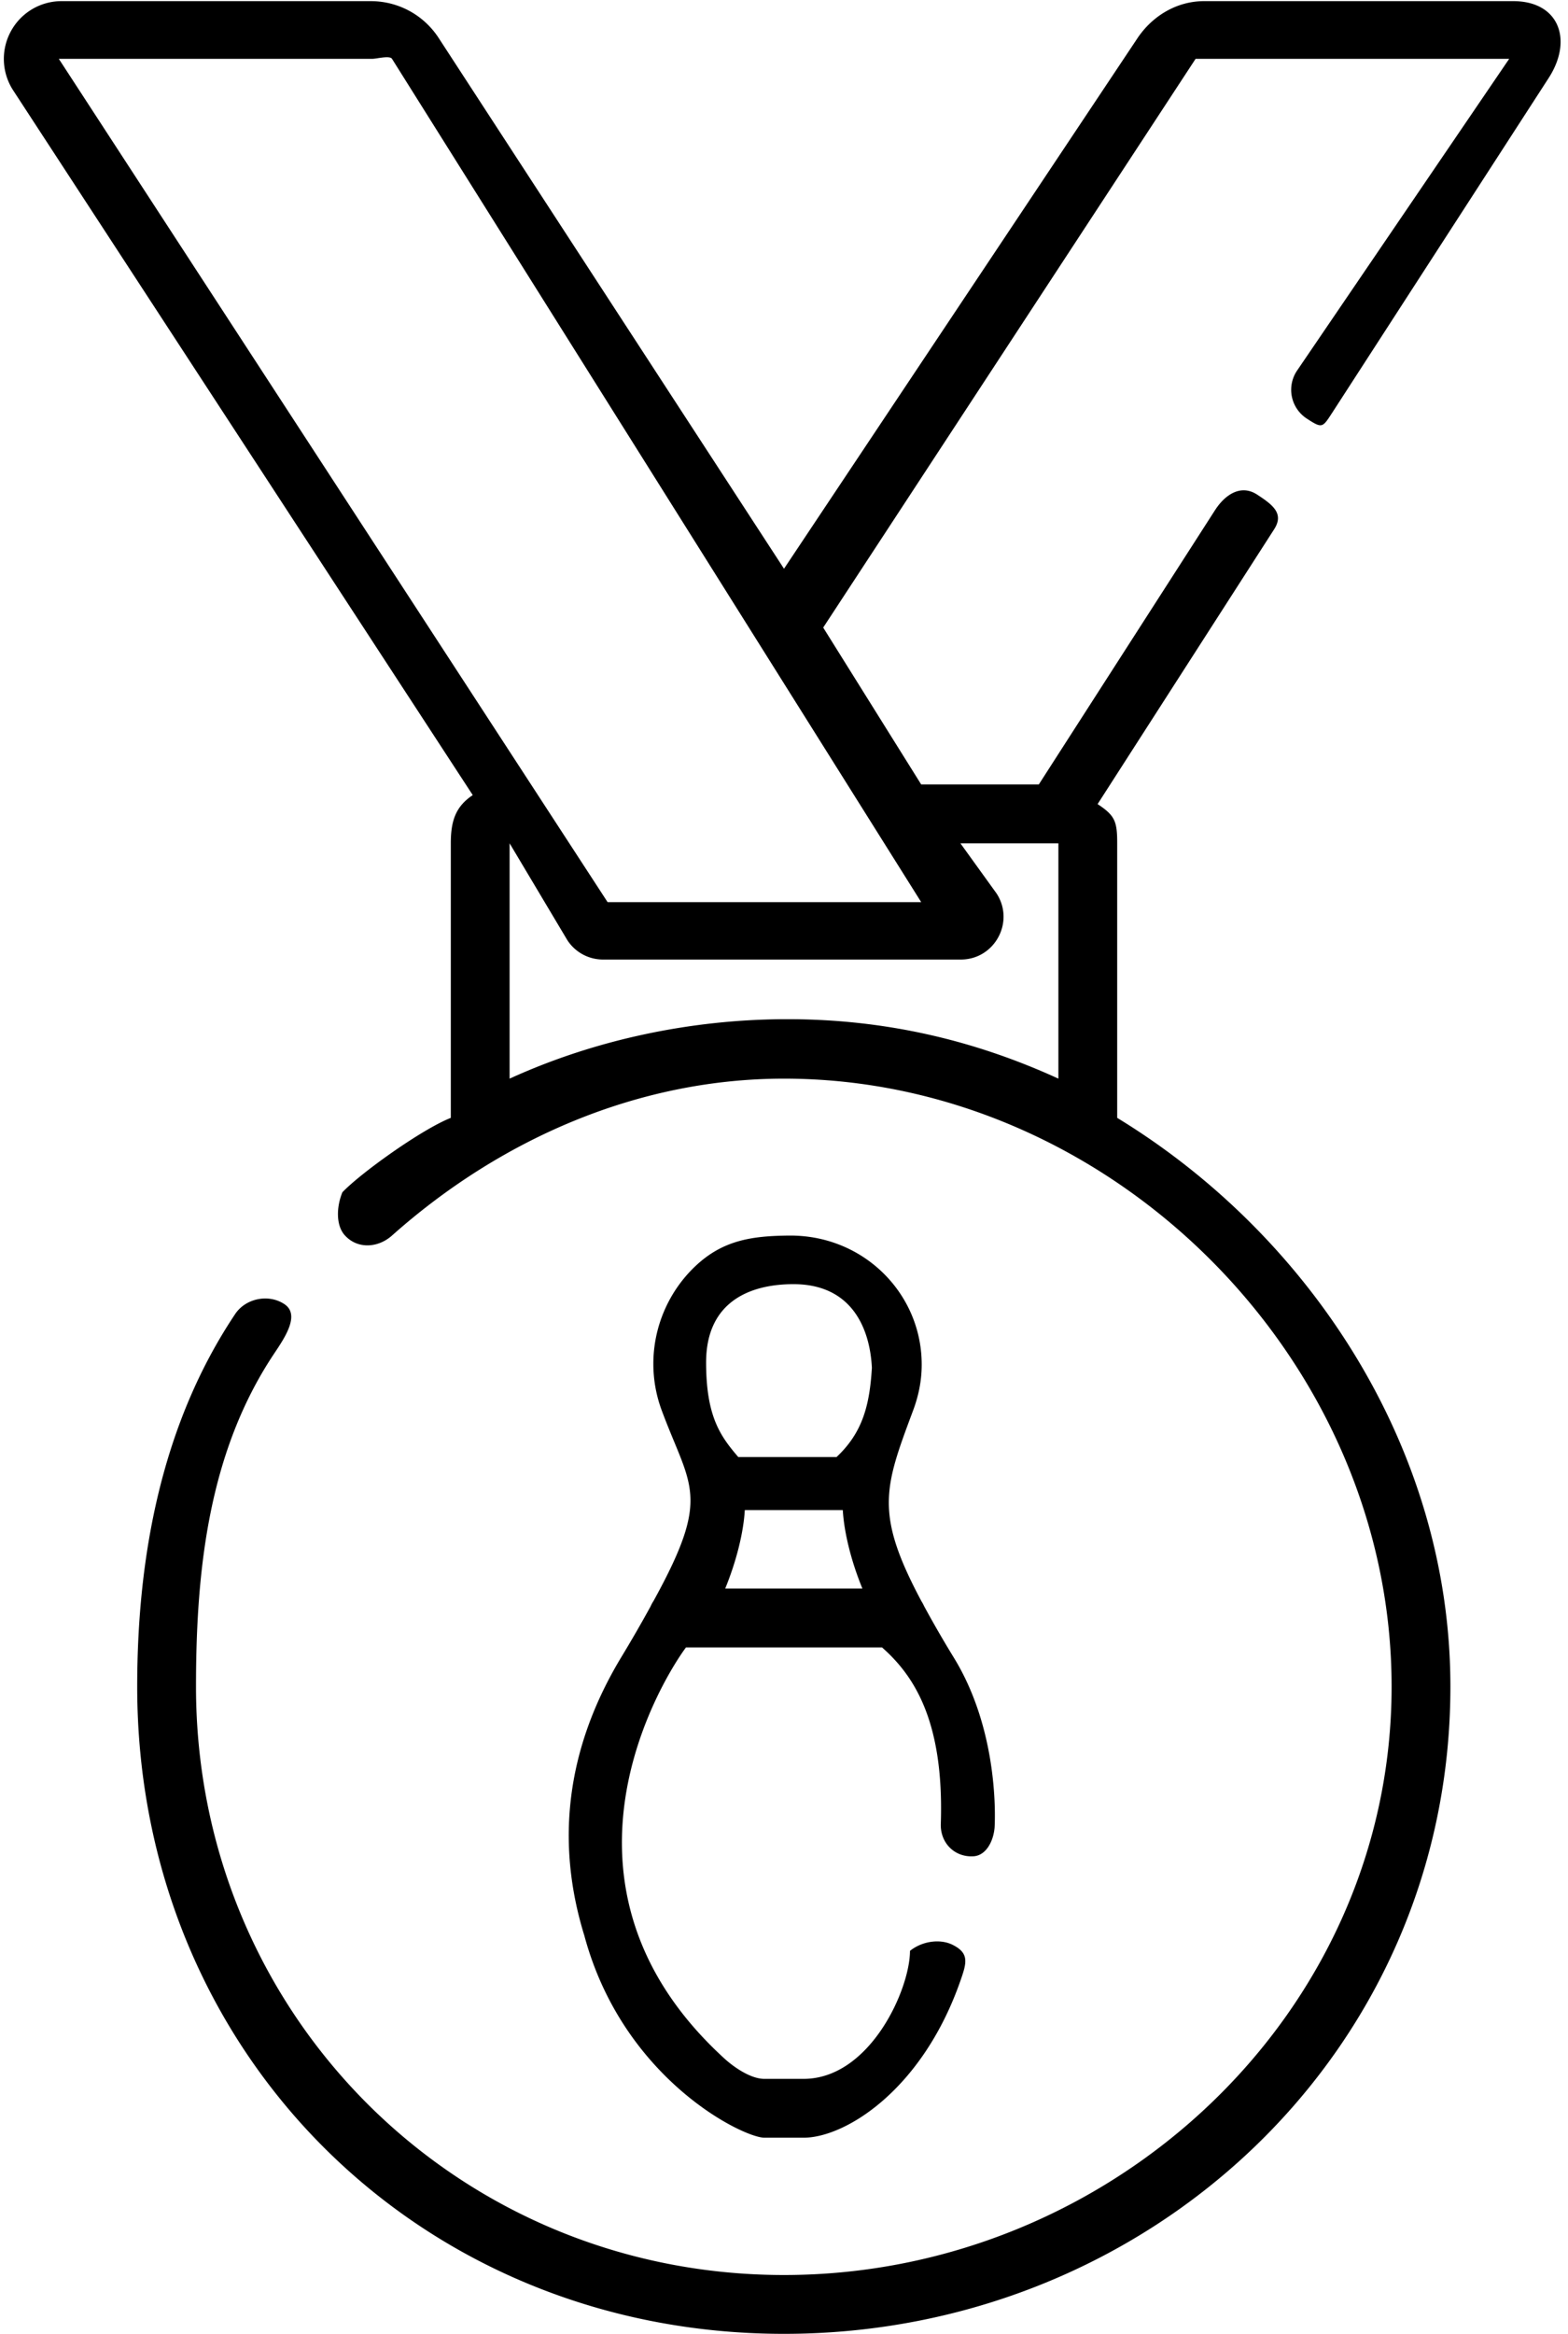 <svg xmlns="http://www.w3.org/2000/svg" width="80" height="119"><path fill-rule="evenodd" d="M37 104.999c.142.129 1.142 1 2 1h2c3.371 0 5.422-4.54 5.428-6.526.588-.48 1.51-.638 2.174-.309.865.429.717.923.398 1.835-1.95 5.577-5.88 8-8 8h-2c-1.085 0-7.221-2.99-9.187-10.306-1.491-4.821-.896-9.577 1.871-14.172a70.008 70.008 0 0 0 1.507-2.609c.042-.097.092-.19.151-.278 2.965-5.381 1.895-5.765.438-9.67a6.796 6.796 0 0 1-.446-2.429c0-1.884.789-3.705 2.164-4.994 1.395-1.308 2.871-1.527 4.787-1.54 3.594-.022 6.425 2.665 6.715 5.998.091 1.044-.064 2.004-.435 2.978-1.456 3.899-1.939 5.2.45 9.673.05.077.093.157.131.242a56.91 56.91 0 0 0 1.519 2.629c2.092 3.405 2.143 7.449 2.08 8.663-.066.746-.463 1.435-1.084 1.466-.961.056-1.693-.685-1.661-1.651.175-5.277-1.394-7.585-3-9H35c-1.048 1.398-7.867 12.039 2 21Zm7-24c-.58-1.413-.936-2.877-1-4h-5c-.064 1.124-.422 2.587-1 4h7Zm-6.333-6.706h5.014c1.312-1.233 1.687-2.602 1.803-4.552-.097-1.955-.988-4.263-4-4.263-2.287 0-4.458.939-4.458 3.993 0 2.786.752 3.782 1.641 4.822ZM79 3.999l-11 17c-.529.81-.521.87-1.33.342a1.75 1.75 0 0 1-.508-2.423L77 2.999H61l-19 29 5 8h6l9-14c.528-.81 1.33-1.309 2.139-.78.809.528 1.389.97.861 1.78L56 41c.88.583 1 .868 1 1.999v14c9.745 5.935 17 16.776 17 29C74 104.634 58.627 119 40 119c-18.627 0-33-14.366-33-33.001 0-6.724 1.275-13.436 5-19 .537-.804 1.712-1.038 2.515-.499.802.537.022 1.697-.515 2.499-3.338 4.987-4 10.973-4 17C10 102.705 23.302 116 40 116c16.697 0 31-13.295 31-30.001 0-16.705-14.303-31-31-31-7.43 0-14.455 3.065-20 8-.722.642-1.773.7-2.416-.022-.449-.505-.42-1.443-.116-2.183.948-.995 4.063-3.219 5.532-3.795v-14c0-1.131.24-1.873 1.12-2.457L.675 4.612a2.942 2.942 0 0 1-.123-3.011A2.938 2.938 0 0 1 3.14.058h15.776c1.402 0 2.697.702 3.464 1.877L40 28.999l18-27C58.765.824 60.028.058 61.433.058h15.775c2.336 0 3.068 1.985 1.792 3.941Zm-53 51c4.362-1.991 9.293-3.032 14.175-3.032 4.996 0 9.552 1.076 13.825 3.032v-12h-5l1.845 2.558c.944 1.448-.097 3.369-1.824 3.369H30.769a2.17 2.17 0 0 1-1.823-.988L26 42.999v12Zm-6-52c-.119-.181-.784 0-1 0H3l28 43h16l-27-43Z"/></svg>